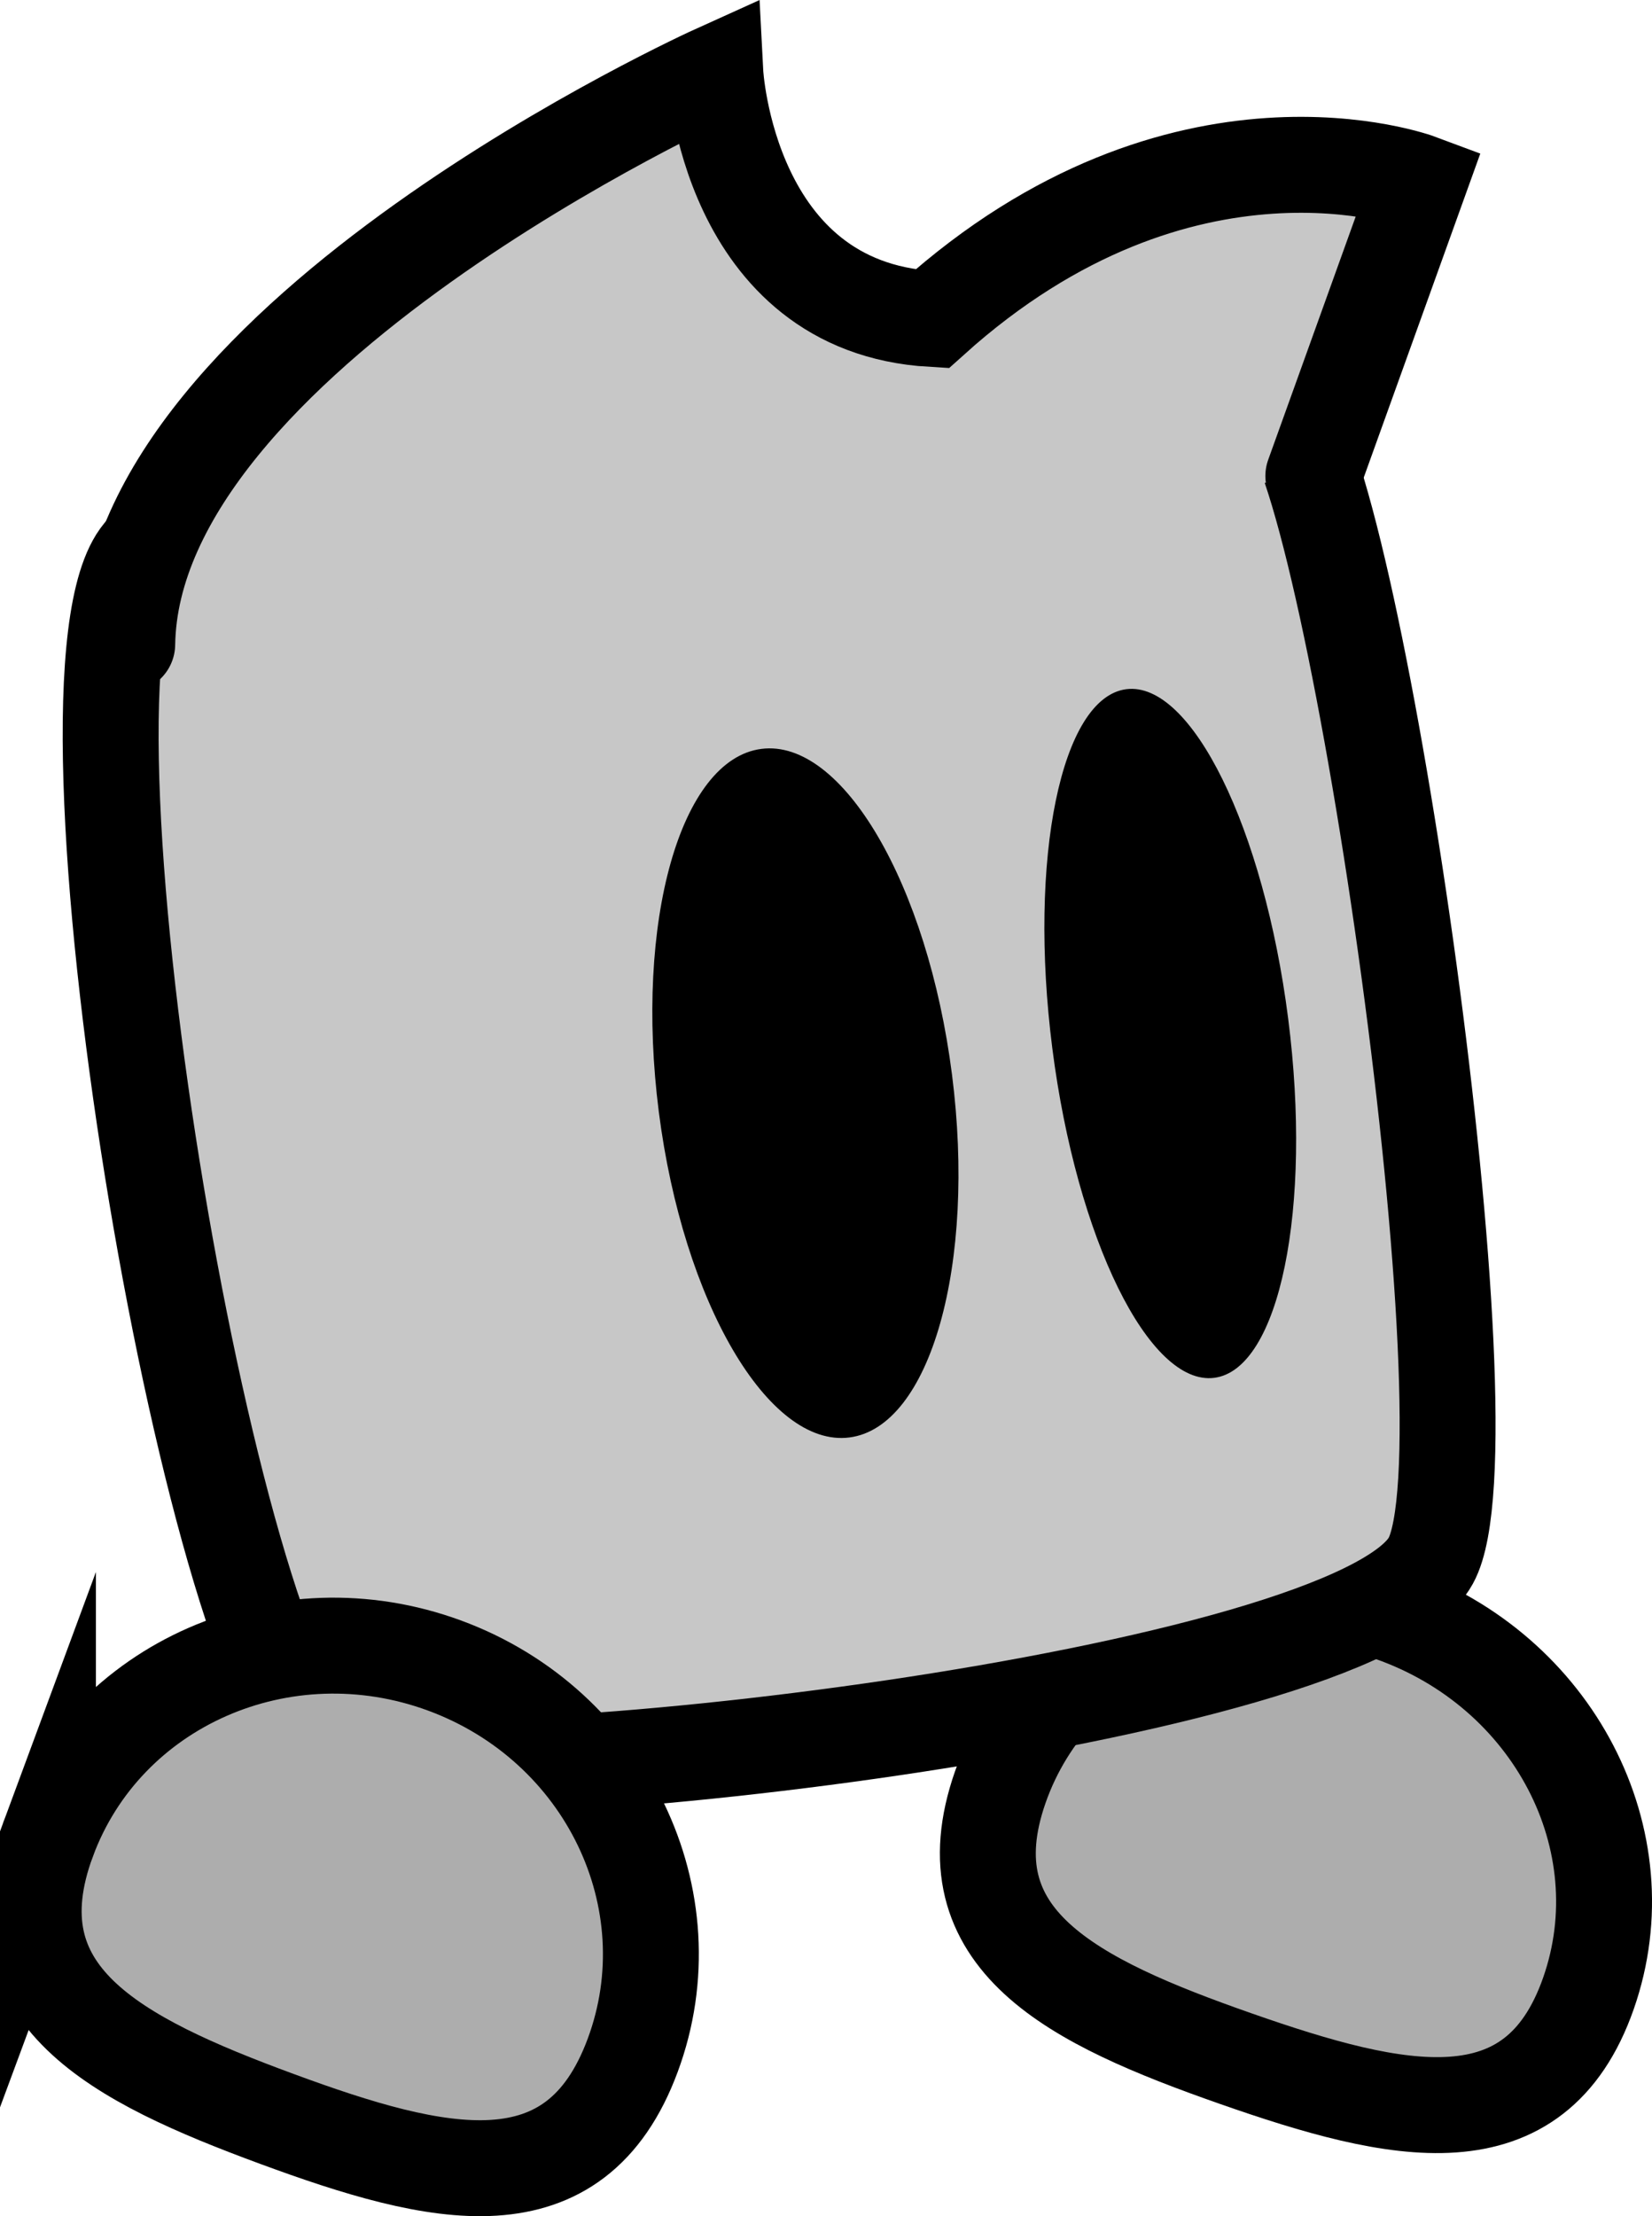 <svg version="1.1" xmlns="http://www.w3.org/2000/svg" xmlns:xlink="http://www.w3.org/1999/xlink" width="34.448" height="46.192" viewBox="0,0,34.448,46.192"><g transform="translate(-303.001,-154.289)"><g data-paper-data="{&quot;isPaintingLayer&quot;:true}" fill-rule="nonzero" stroke-linejoin="miter" stroke-miterlimit="10" stroke-dasharray="" stroke-dashoffset="0" style="mix-blend-mode: normal"><path d="M323.859,191.539c1.115,-3.185 4.764,-4.804 8.151,-3.618c3.387,1.187 5.229,4.73 4.114,7.915c-1.115,3.185 -3.973,2.545 -7.36,1.359c-3.387,-1.187 -6.019,-2.471 -4.905,-5.656z" fill="#adadad" stroke="#000000" stroke-width="2" stroke-linecap="butt"/><path d="M309.92,190.879c-2.399,-1.021 -5.993,-21.844 -4.063,-24.923c1.835,-2.929 21.766,-5.286 23.921,-3.059c1.512,1.562 4.412,21.46 3.059,23.921c-1.587,2.888 -20.625,5.037 -22.917,4.061z" fill="#c7c7c7" stroke="#000000" stroke-width="2" stroke-linecap="butt"/><path d="M304.001,192.634c1.202,-3.245 4.906,-4.869 8.273,-3.629c3.367,1.241 5.123,4.877 3.921,8.121c-1.202,3.245 -4.053,2.568 -7.421,1.327c-3.367,-1.241 -5.975,-2.575 -4.773,-5.82z" fill="#adadad" stroke="#000000" stroke-width="2" stroke-linecap="butt"/><g fill="#000000" stroke="none" stroke-width="0" stroke-linecap="butt"><path d="M322.852,176.683c0.507,3.963 -0.451,7.351 -2.139,7.567c-1.688,0.216 -3.467,-2.822 -3.974,-6.785c-0.507,-3.963 0.451,-7.351 2.139,-7.567c1.688,-0.216 3.467,2.822 3.974,6.785z"/><path d="M329.862,175.516c0.507,3.963 -0.183,7.317 -1.541,7.491c-1.358,0.174 -2.869,-2.899 -3.376,-6.862c-0.507,-3.963 0.183,-7.317 1.541,-7.491c1.358,-0.174 2.869,2.899 3.376,6.862z"/></g><path d="M305.654,167.716c0.097,-6.414 12.263,-11.912 12.263,-11.912c0,0 0.254,4.884 4.518,5.133c5.224,-4.701 10.158,-2.856 10.158,-2.856l-2.206,6.129" fill="#c7c7c7" stroke="#000000" stroke-width="2" stroke-linecap="round"/></g></g></svg>